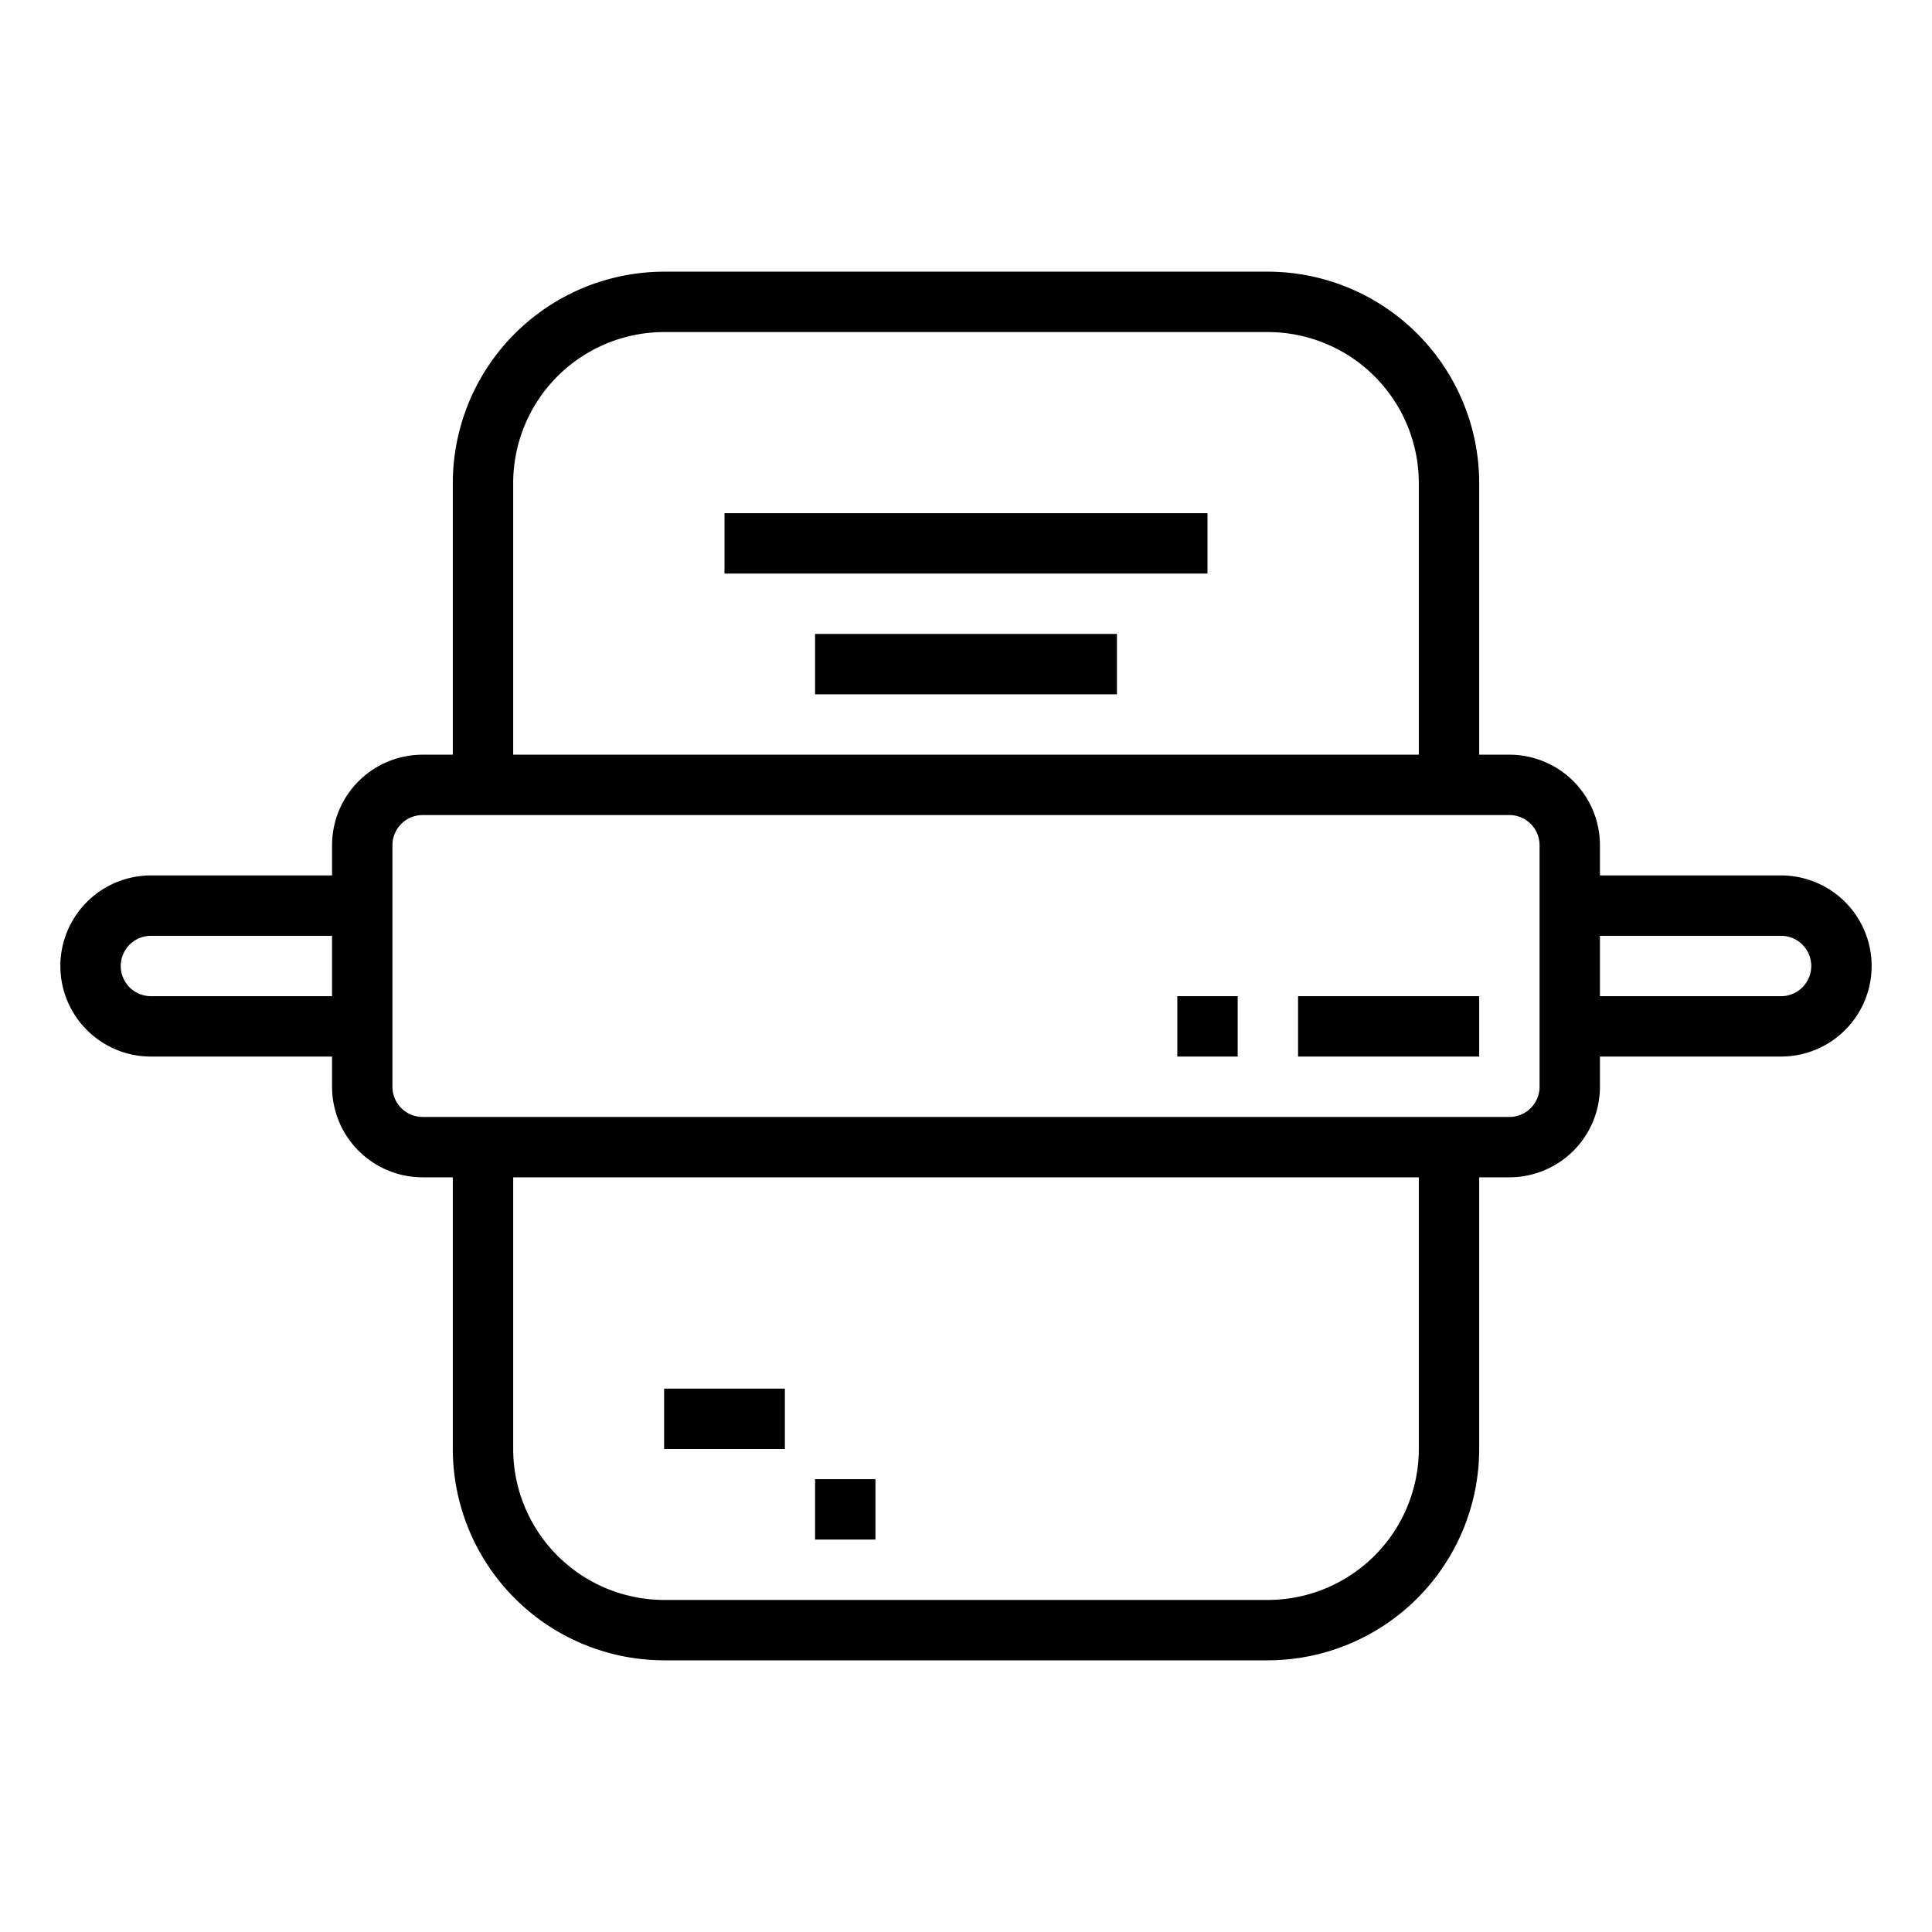 <svg xmlns="http://www.w3.org/2000/svg" viewBox="0 0 64 64" x="0px" y="0px"><g data-name="Rolling Pin"><path d="M59,29H53V28a3,3,0,0,0-3-3H49V16a7.008,7.008,0,0,0-7-7H22a7.008,7.008,0,0,0-7,7v9H14a3,3,0,0,0-3,3v1H5a3,3,0,0,0,0,6h6v1a3,3,0,0,0,3,3h1v9a7.008,7.008,0,0,0,7,7H42a7.008,7.008,0,0,0,7-7V39h1a3,3,0,0,0,3-3V35h6a3,3,0,0,0,0-6ZM17,16a5.006,5.006,0,0,1,5-5H42a5.006,5.006,0,0,1,5,5v9H17ZM5,33a1,1,0,0,1,0-2h6v2ZM47,48a5.006,5.006,0,0,1-5,5H22a5.006,5.006,0,0,1-5-5V39H47Zm4-12a1,1,0,0,1-1,1H14a1,1,0,0,1-1-1V28a1,1,0,0,1,1-1H50a1,1,0,0,1,1,1Zm8-3H53V31h6a1,1,0,0,1,0,2Z"></path><rect x="27" y="21" width="10" height="2"></rect><rect x="24" y="17" width="16" height="2"></rect><rect x="22" y="46" width="4" height="2"></rect><rect x="27" y="49" width="2" height="2"></rect><rect x="43" y="33" width="6" height="2"></rect><rect x="39" y="33" width="2" height="2"></rect></g></svg>